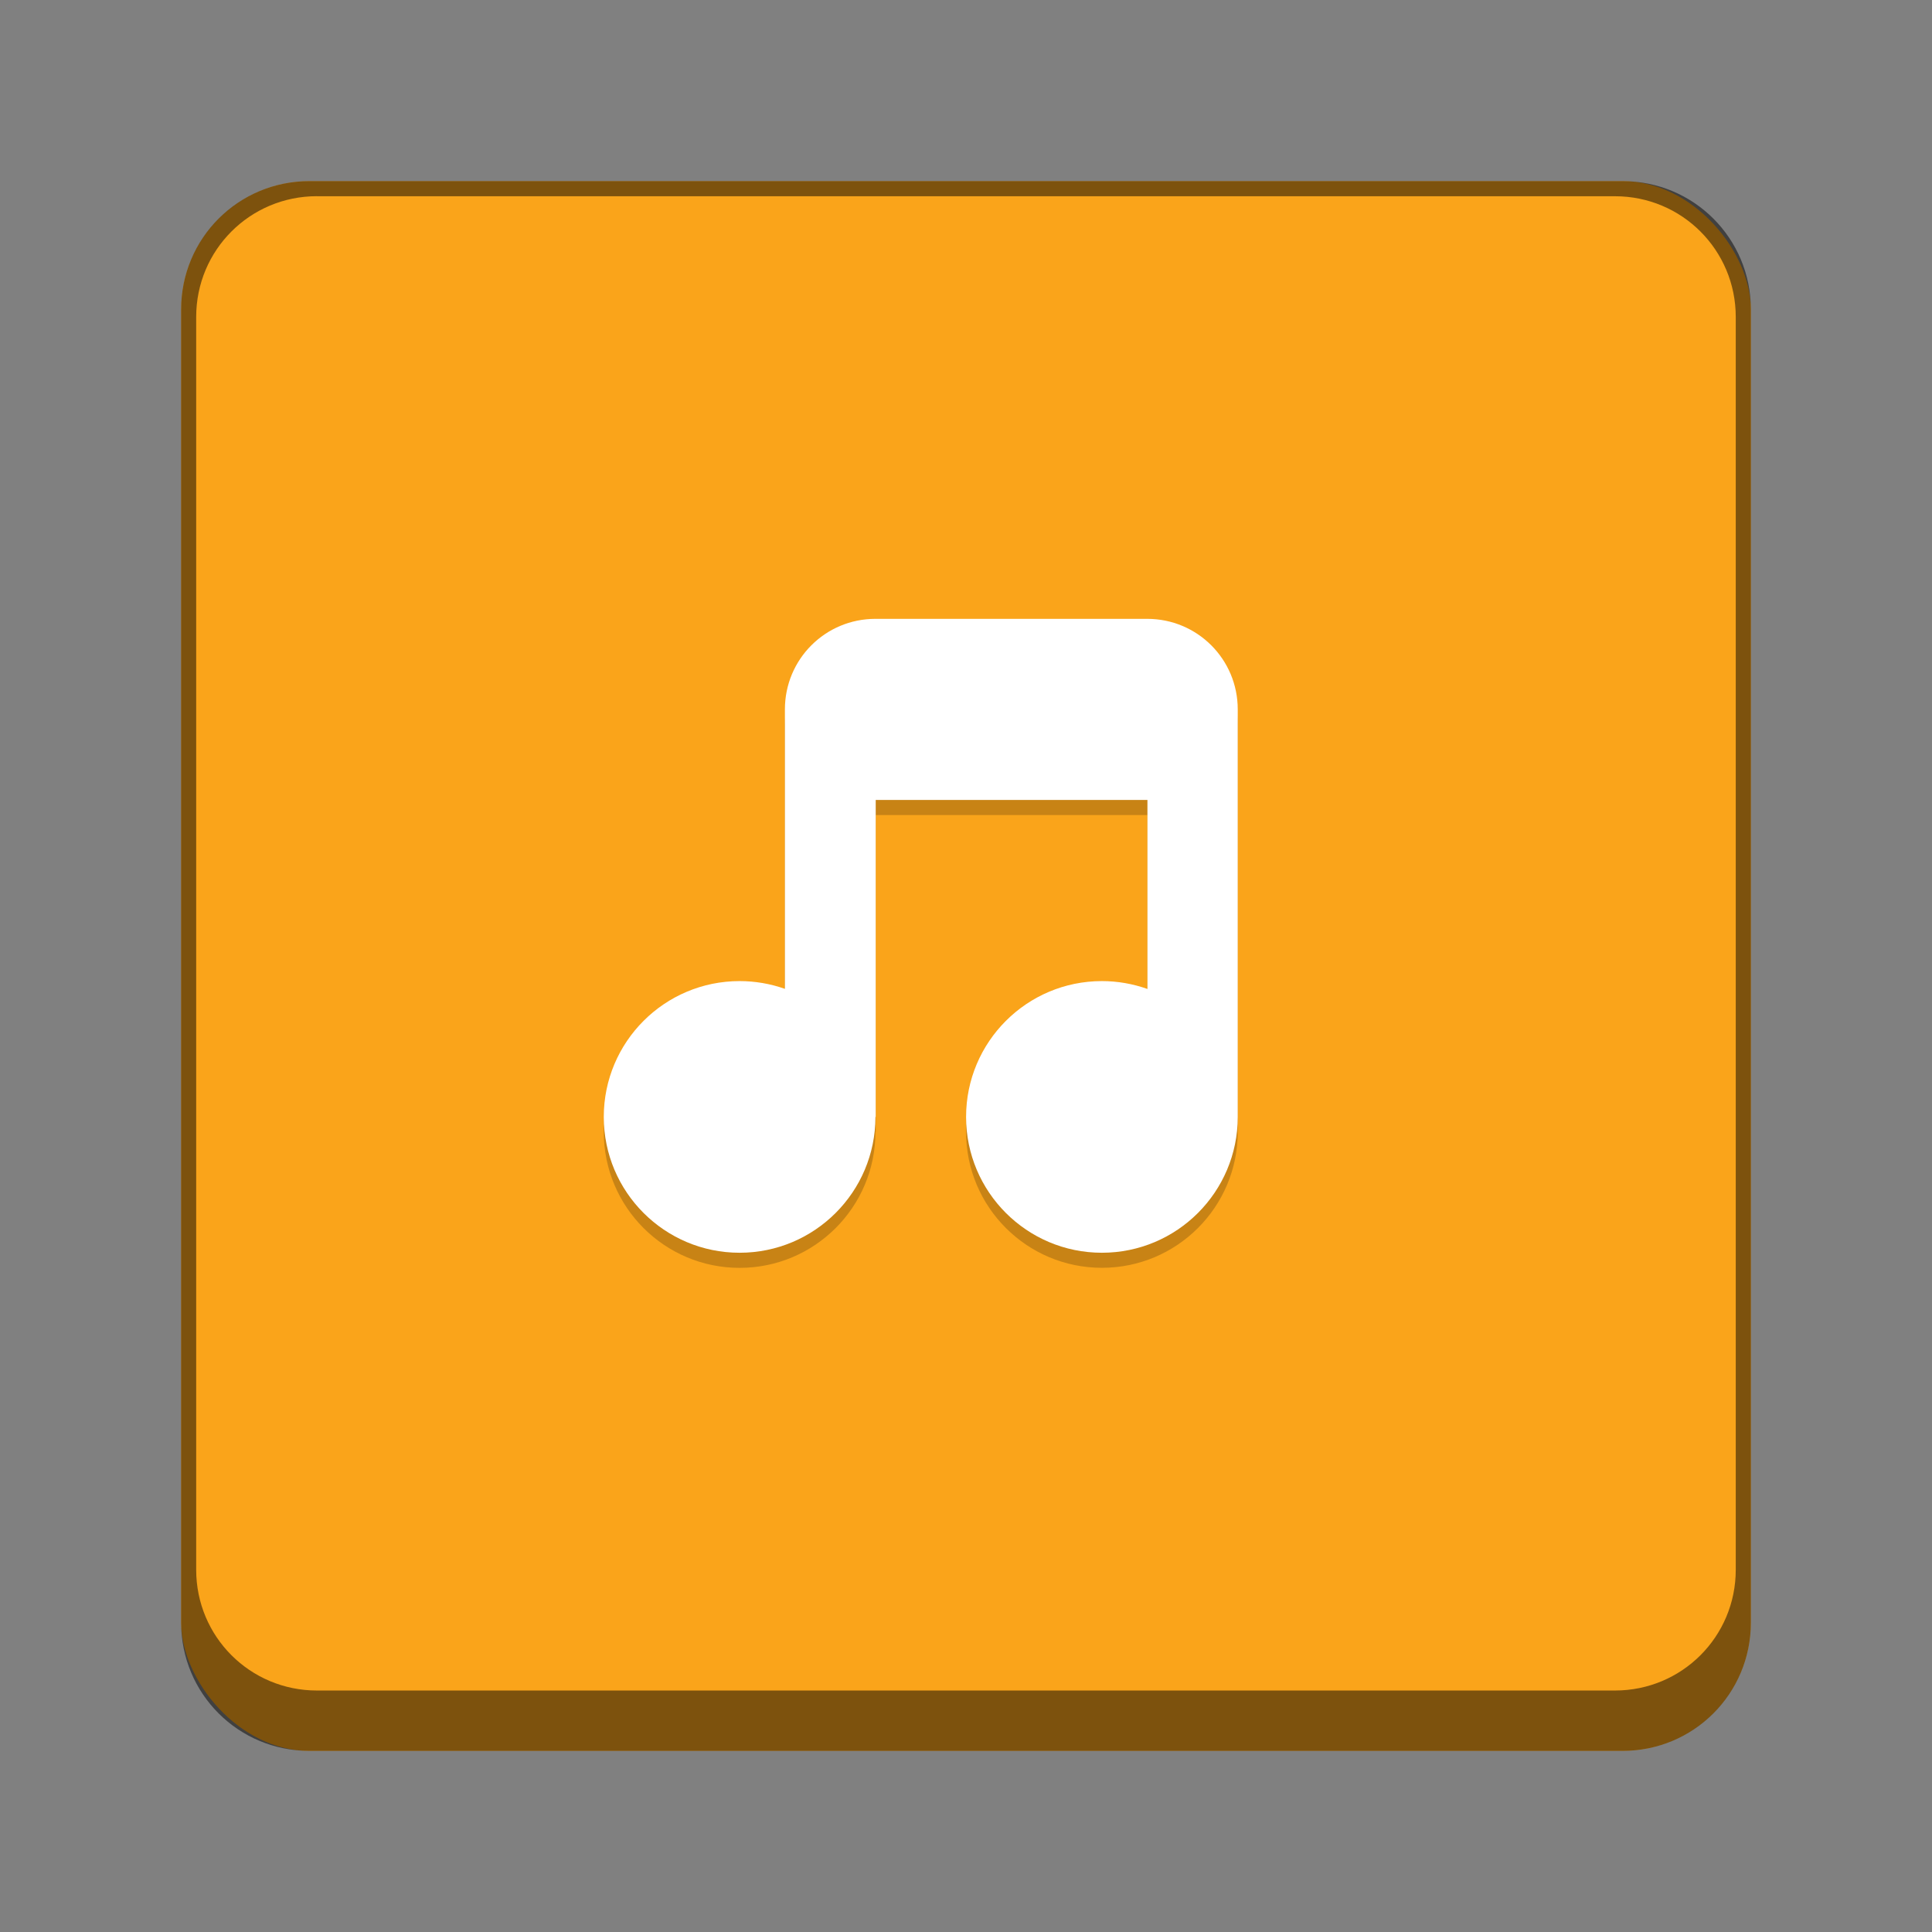 <?xml version="1.0" encoding="UTF-8" standalone="no"?>
<!-- Created with Inkscape (http://www.inkscape.org/) -->

<svg
   width="128"
   height="128"
   viewBox="0 0 33.867 33.867"
   version="1.1"
   id="svg1099"
   inkscape:version="1.2 (dc2aedaf03, 2022-05-15)"
   sodipodi:docname="io.elementary.music.svg"
   xmlns:inkscape="http://www.inkscape.org/namespaces/inkscape"
   xmlns:sodipodi="http://sodipodi.sourceforge.net/DTD/sodipodi-0.dtd"
   xmlns="http://www.w3.org/2000/svg"
   xmlns:svg="http://www.w3.org/2000/svg">
  <rect x="0" y="0" width="33.867" height="33.867" fill="#808080" stroke="none"/>
  <sodipodi:namedview
     id="namedview1101"
     pagecolor="#ffffff"
     bordercolor="#666666"
     borderopacity="1.0"
     inkscape:pageshadow="2"
     inkscape:pageopacity="0.0"
     inkscape:pagecheckerboard="0"
     inkscape:document-units="px"
     showgrid="false"
     units="px"
     inkscape:zoom="3.1953125"
     inkscape:cx="30.04401"
     inkscape:cy="116.7335"
     inkscape:window-width="1846"
     inkscape:window-height="1011"
     inkscape:window-x="0"
     inkscape:window-y="0"
     inkscape:window-maximized="1"
     inkscape:current-layer="svg1099"
     inkscape:showpageshadow="2"
     inkscape:deskcolor="#d1d1d1"
     showguides="false" />
  <defs
     id="defs1096" />
  <rect
     style="opacity:1;fill:#faa41a;fill-opacity:1;stroke-width:1.058;stroke-linecap:round"
     id="rect934"
     width="27.517"
     height="27.517"
     x="3.175"
     y="3.175"
     ry="2.249" />
  <path
     id="rect2485"
     style="opacity:0.5;fill:#000000;fill-opacity:1;stroke-width:0.529"
     d="m 5.424,3.175 c -1.246,0 -2.249,1.003 -2.249,2.249 V 28.443 c 0,1.246 1.003,2.249 2.249,2.249 H 28.443 c 1.246,0 2.249,-1.003 2.249,-2.249 V 5.424 c 0,-1.246 -1.003,-2.249 -2.249,-2.249 z M 5.556,3.44 H 28.31 c 1.173,0 2.117,0.944 2.117,2.117 V 27.517 c 0,1.173 -0.944,2.117 -2.117,2.117 H 5.556 c -1.173,0 -2.117,-0.944 -2.117,-2.117 V 5.556 c 0,-1.173 0.944,-2.117 2.117,-2.117 z" />
  <path
     d="m 15.346,11.113 c -0.879,0 -1.587,0.708 -1.587,1.587 v 4.899 c -0.255,-0.09 -0.523,-0.136 -0.794,-0.136 -1.315,0 -2.381,1.066 -2.381,2.381 -1e-6,1.315 1.066,2.381 2.381,2.381 1.315,0 2.381,-1.066 2.381,-2.381 h 0.005 V 14.287 h 4.763 v 3.313 c -0.256,-0.091 -0.526,-0.138 -0.798,-0.138 -1.315,0 -2.381,1.066 -2.381,2.381 0,1.315 1.066,2.381 2.381,2.381 1.315,0 2.381,-1.066 2.381,-2.381 V 12.7 c 0,-0.879 -0.708,-1.587 -1.587,-1.587 z"
     style="opacity:0.2;fill:#000000;fill-opacity:1;stroke-width:0.529;stroke-linejoin:bevel"
     id="path53287" />
  <path
     id="path53193"
     style="fill:#ffffff;fill-opacity:1;stroke-width:0.529;stroke-linejoin:bevel"
     d="m 15.346,10.848 c -0.879,0 -1.587,0.708 -1.587,1.587 v 4.899 c -0.255,-0.09 -0.523,-0.136 -0.794,-0.136 -1.315,0 -2.381,1.066 -2.381,2.381 0,1.315 1.066,2.381 2.381,2.381 1.315,0 2.381,-1.066 2.381,-2.381 h 0.005 v -5.556 h 4.763 v 3.313 c -0.256,-0.091 -0.526,-0.138 -0.798,-0.138 -1.315,0 -2.381,1.066 -2.381,2.381 0,1.315 1.066,2.381 2.381,2.381 1.315,0 2.381,-1.066 2.381,-2.381 v -7.144 c 0,-0.879 -0.708,-1.587 -1.587,-1.587 z"
     sodipodi:nodetypes="ssccssccccccssssss" />
</svg>
